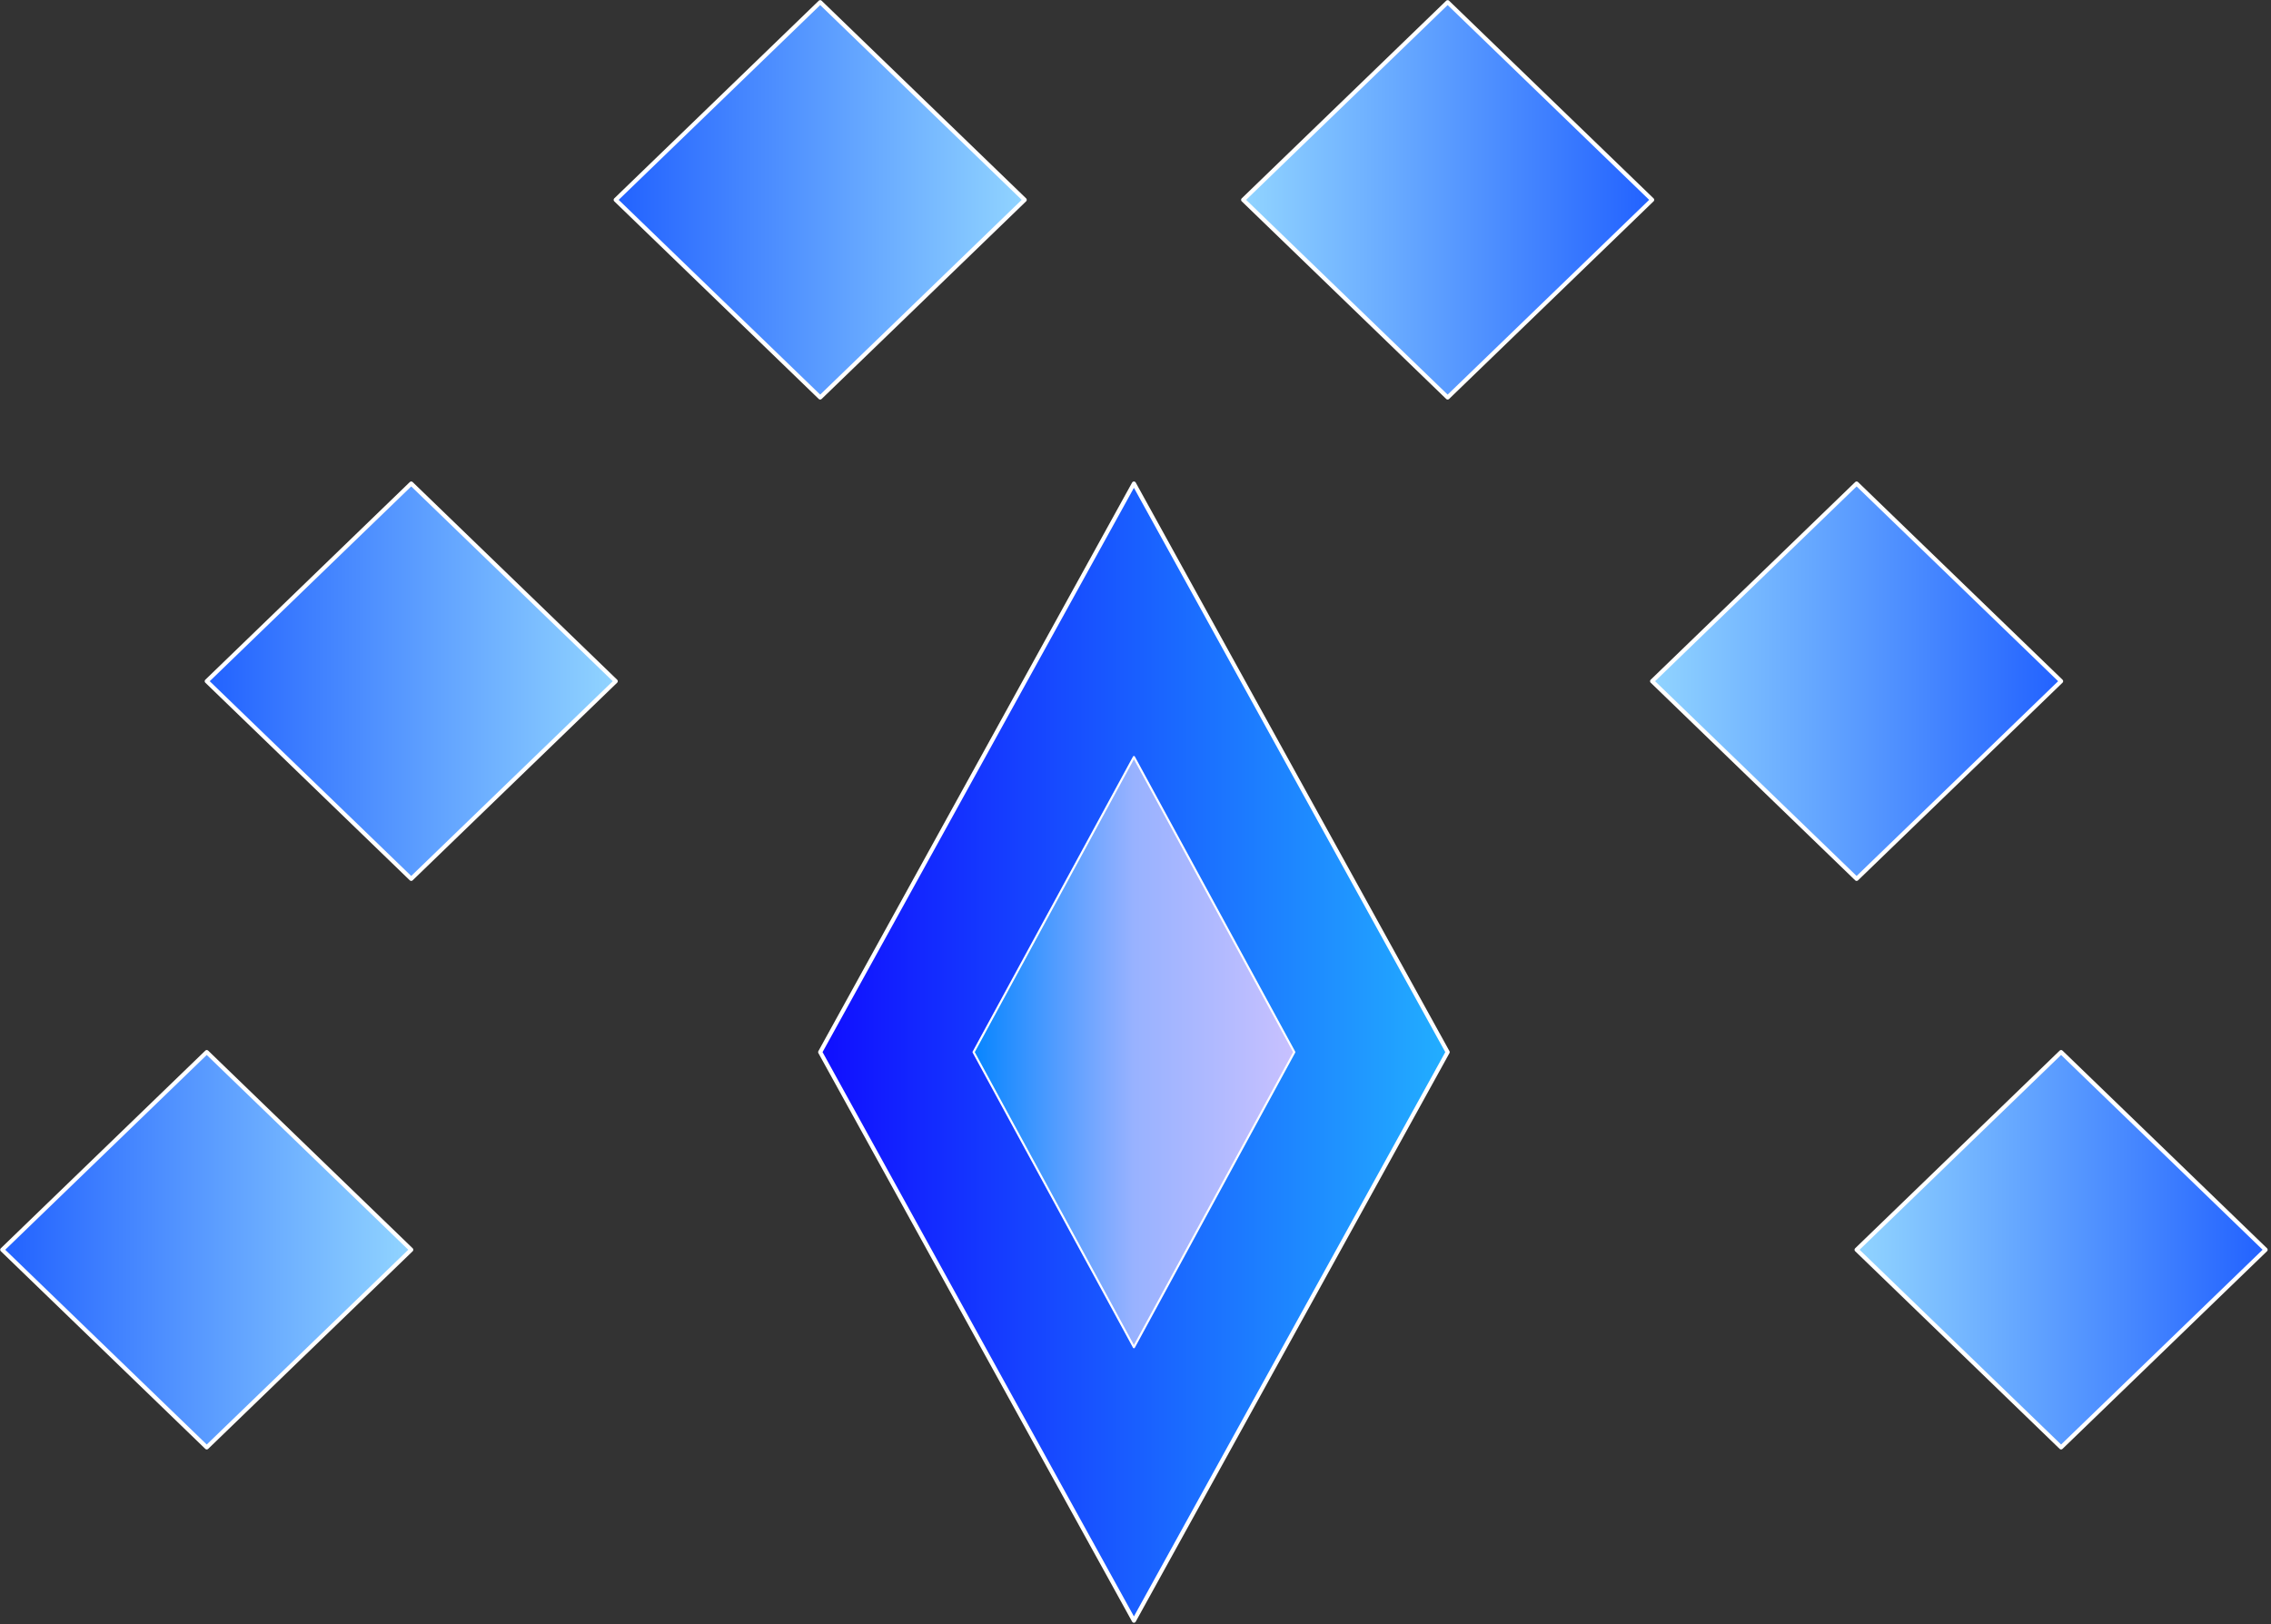 <?xml version="1.0" encoding="UTF-8" standalone="no"?><!DOCTYPE svg PUBLIC "-//W3C//DTD SVG 1.1//EN" "http://www.w3.org/Graphics/SVG/1.1/DTD/svg11.dtd"><svg width="100%" height="100%" viewBox="0 0 555 397" version="1.1" xmlns="http://www.w3.org/2000/svg" xmlns:xlink="http://www.w3.org/1999/xlink" xml:space="preserve" xmlns:serif="http://www.serif.com/" style="fill-rule:evenodd;clip-rule:evenodd;stroke-linecap:round;stroke-linejoin:round;stroke-miterlimit:1.5;"><rect x="0" y="0" width="555" height="397" fill="#333333" stroke="none"/><g><g><path d="M277.114,118.191l76.67,138.965l-76.67,138.964l-76.67,-138.964l76.67,-138.965Z" style="fill:url(#_Linear1);stroke:#fff;stroke-width:1.01px;"/></g><g><path d="M277.114,185.034l39.191,72.122l-39.191,72.121l-39.19,-72.121l39.19,-72.122Z" style="fill:url(#_Linear2);stroke:#fff;stroke-width:0.52px;"/></g><g><path d="M200.443,0.538l49.974,48.309l-49.974,48.306l-49.972,-48.306l49.972,-48.309Z" style="fill:url(#_Linear3);stroke:#fff;stroke-width:1.01px;"/></g><g><path d="M100.498,118.19l49.974,48.309l-49.974,48.306l-49.971,-48.306l49.971,-48.309Z" style="fill:url(#_Linear4);stroke:#fff;stroke-width:1.01px;"/></g><g><path d="M50.525,257.153l49.974,48.309l-49.974,48.306l-49.971,-48.306l49.971,-48.309Z" style="fill:url(#_Linear5);stroke:#fff;stroke-width:1.01px;"/></g><g><path d="M353.783,0.538l49.974,48.309l-49.974,48.306l-49.972,-48.306l49.972,-48.309Z" style="fill:url(#_Linear6);stroke:#fff;stroke-width:1.01px;"/></g><g><path d="M453.728,118.19l49.974,48.309l-49.974,48.306l-49.972,-48.306l49.972,-48.309Z" style="fill:url(#_Linear7);stroke:#fff;stroke-width:1.01px;"/></g><g><path d="M503.7,257.153l49.974,48.309l-49.974,48.306l-49.972,-48.306l49.972,-48.309Z" style="fill:url(#_Linear8);stroke:#fff;stroke-width:1.01px;"/></g></g><defs><linearGradient id="_Linear1" x1="0" y1="0" x2="1" y2="0" gradientUnits="userSpaceOnUse" gradientTransform="matrix(153.34,0,0,103.824,200.444,257.156)"><stop offset="0" style="stop-color:#100eff;stop-opacity:1"/><stop offset="1" style="stop-color:#22aeff;stop-opacity:1"/></linearGradient><linearGradient id="_Linear2" x1="0" y1="0" x2="1" y2="0" gradientUnits="userSpaceOnUse" gradientTransform="matrix(78.381,0,0,53.883,237.924,257.156)"><stop offset="0" style="stop-color:#0785ff;stop-opacity:1"/><stop offset="0.5" style="stop-color:#98b2ff;stop-opacity:1"/><stop offset="1" style="stop-color:#c8c1ff;stop-opacity:1"/></linearGradient><linearGradient id="_Linear3" x1="0" y1="0" x2="1" y2="0" gradientUnits="userSpaceOnUse" gradientTransform="matrix(99.946,0,0,96.614,150.471,48.846)"><stop offset="0" style="stop-color:#2262ff;stop-opacity:1"/><stop offset="1" style="stop-color:#91d4ff;stop-opacity:1"/></linearGradient><linearGradient id="_Linear4" x1="0" y1="0" x2="1" y2="0" gradientUnits="userSpaceOnUse" gradientTransform="matrix(99.945,0,0,99.945,50.527,166.499)"><stop offset="0" style="stop-color:#2262ff;stop-opacity:1"/><stop offset="1" style="stop-color:#91d4ff;stop-opacity:1"/></linearGradient><linearGradient id="_Linear5" x1="0" y1="0" x2="1" y2="0" gradientUnits="userSpaceOnUse" gradientTransform="matrix(99.945,0,0,99.945,0.554,305.462)"><stop offset="0" style="stop-color:#2262ff;stop-opacity:1"/><stop offset="1" style="stop-color:#91d4ff;stop-opacity:1"/></linearGradient><linearGradient id="_Linear6" x1="0" y1="0" x2="1" y2="0" gradientUnits="userSpaceOnUse" gradientTransform="matrix(99.945,0,0,99.945,303.811,48.847)"><stop offset="0" style="stop-color:#91d4ff;stop-opacity:1"/><stop offset="1" style="stop-color:#2262ff;stop-opacity:1"/></linearGradient><linearGradient id="_Linear7" x1="0" y1="0" x2="1" y2="0" gradientUnits="userSpaceOnUse" gradientTransform="matrix(99.945,0,0,99.945,403.756,166.499)"><stop offset="0" style="stop-color:#91d4ff;stop-opacity:1"/><stop offset="1" style="stop-color:#2262ff;stop-opacity:1"/></linearGradient><linearGradient id="_Linear8" x1="0" y1="0" x2="1" y2="0" gradientUnits="userSpaceOnUse" gradientTransform="matrix(99.945,0,0,99.945,453.728,305.462)"><stop offset="0" style="stop-color:#91d4ff;stop-opacity:1"/><stop offset="1" style="stop-color:#2262ff;stop-opacity:1"/></linearGradient></defs></svg>